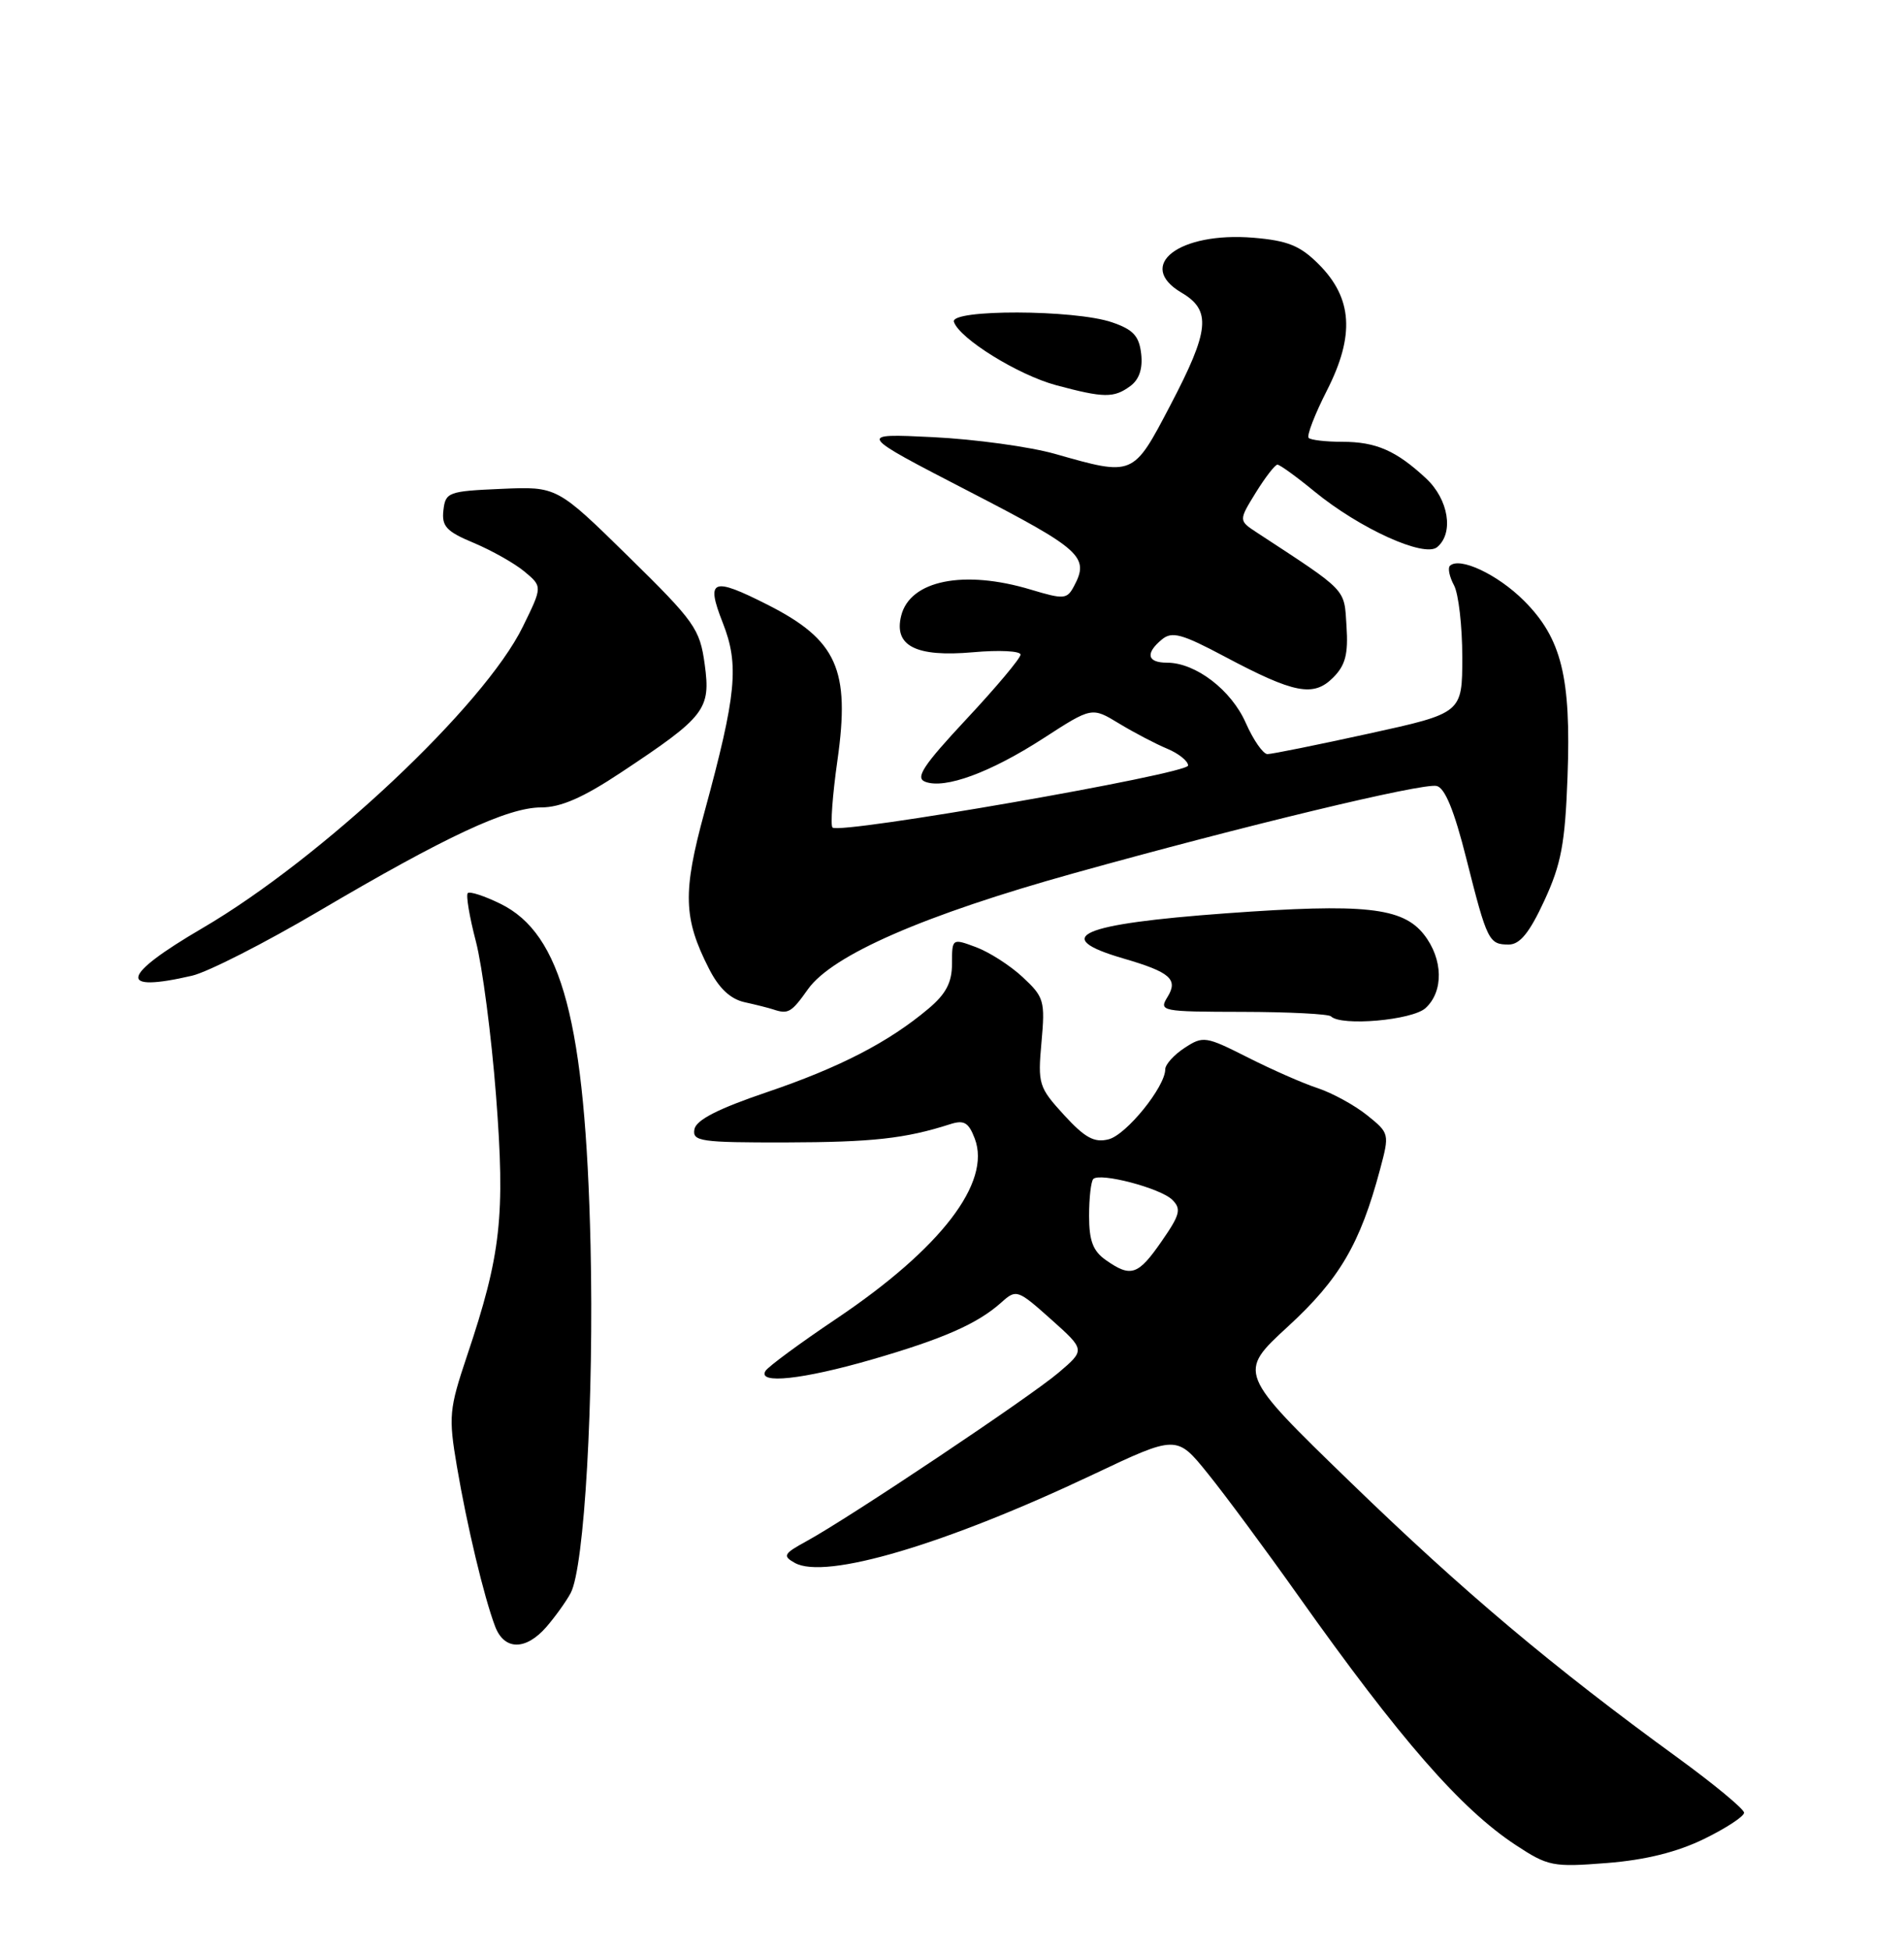 <?xml version="1.0" encoding="UTF-8" standalone="no"?>
<!DOCTYPE svg PUBLIC "-//W3C//DTD SVG 1.1//EN" "http://www.w3.org/Graphics/SVG/1.1/DTD/svg11.dtd" >
<svg xmlns="http://www.w3.org/2000/svg" xmlns:xlink="http://www.w3.org/1999/xlink" version="1.1" viewBox="0 0 250 256">
 <g >
 <path fill="currentColor"
d=" M 223.75 241.42 C 226.64 240.01 229.00 238.46 229.00 237.98 C 229.00 237.50 225.10 234.27 220.34 230.80 C 203.78 218.76 192.14 208.95 177.36 194.63 C 162.50 180.23 162.50 180.23 169.11 174.15 C 175.87 167.94 178.59 163.31 181.20 153.54 C 182.46 148.83 182.44 148.77 179.49 146.40 C 177.84 145.08 174.93 143.49 173.00 142.85 C 171.07 142.22 166.93 140.39 163.79 138.80 C 158.31 136.03 157.96 135.98 155.54 137.57 C 154.14 138.48 153.00 139.75 153.00 140.38 C 153.00 142.67 147.89 148.99 145.56 149.57 C 143.68 150.05 142.45 149.37 139.71 146.38 C 136.39 142.75 136.25 142.32 136.75 136.82 C 137.24 131.40 137.09 130.89 134.28 128.28 C 132.64 126.75 129.87 124.98 128.14 124.34 C 125.02 123.18 125.00 123.19 125.00 126.50 C 125.00 128.98 124.22 130.48 121.91 132.42 C 116.69 136.82 110.25 140.14 100.68 143.39 C 94.28 145.56 91.41 147.03 91.18 148.25 C 90.88 149.84 91.98 150.00 103.18 149.98 C 114.57 149.95 118.85 149.48 124.75 147.59 C 126.58 147.00 127.18 147.35 127.99 149.48 C 130.18 155.25 123.54 163.90 109.84 173.11 C 105.06 176.32 100.86 179.41 100.51 179.98 C 99.42 181.75 105.39 181.11 114.48 178.48 C 123.91 175.75 128.38 173.77 131.50 170.97 C 133.44 169.23 133.62 169.29 138.00 173.20 C 142.50 177.22 142.50 177.22 139.00 180.20 C 135.27 183.38 111.51 199.27 105.90 202.33 C 102.88 203.98 102.73 204.27 104.36 205.18 C 108.38 207.43 124.11 202.77 143.50 193.59 C 154.50 188.38 154.50 188.38 158.58 193.44 C 160.83 196.22 166.18 203.45 170.47 209.50 C 183.84 228.35 191.79 237.46 199.00 242.21 C 203.27 245.02 203.89 245.14 211.00 244.58 C 216.07 244.18 220.20 243.15 223.75 241.42 Z  M 71.74 213.59 C 72.89 212.26 74.33 210.26 74.93 209.14 C 76.74 205.75 78.00 183.63 77.54 163.50 C 76.86 134.22 73.79 122.59 65.69 118.64 C 63.60 117.62 61.68 116.99 61.42 117.25 C 61.16 117.51 61.64 120.37 62.49 123.61 C 63.33 126.85 64.52 135.95 65.13 143.83 C 66.35 159.67 65.79 164.70 61.32 178.00 C 58.97 185.01 58.88 185.95 59.99 192.50 C 61.30 200.25 63.56 209.71 65.01 213.52 C 66.21 216.68 69.03 216.70 71.74 213.59 Z  M 187.17 132.35 C 189.58 130.16 189.49 125.90 186.97 122.69 C 184.16 119.12 179.15 118.58 161.01 119.90 C 141.73 121.31 137.84 123.01 147.50 125.83 C 153.65 127.62 154.73 128.56 153.30 130.88 C 152.14 132.76 152.46 132.82 163.14 132.84 C 169.22 132.85 174.45 133.12 174.76 133.43 C 176.09 134.76 185.41 133.94 187.17 132.35 Z  M 106.10 129.85 C 109.30 125.37 121.33 120.12 141.00 114.64 C 163.42 108.39 186.69 102.79 188.62 103.18 C 189.71 103.40 190.94 106.38 192.54 112.75 C 195.27 123.57 195.49 124.00 198.11 124.00 C 199.57 124.00 200.83 122.44 202.77 118.25 C 204.99 113.45 205.50 110.75 205.82 101.99 C 206.30 88.89 205.04 83.80 200.09 78.85 C 196.63 75.40 191.62 73.05 190.37 74.29 C 190.08 74.59 190.32 75.74 190.92 76.85 C 191.51 77.96 192.00 82.19 192.00 86.25 C 192.00 93.62 192.00 93.62 179.73 96.31 C 172.98 97.79 167.00 99.00 166.42 99.00 C 165.85 99.00 164.57 97.16 163.58 94.92 C 161.68 90.59 157.00 87.01 153.25 87.00 C 150.62 87.00 150.35 85.78 152.56 83.95 C 153.88 82.85 155.19 83.21 160.81 86.20 C 169.94 91.05 172.46 91.54 175.04 88.96 C 176.66 87.34 177.04 85.88 176.80 82.20 C 176.48 77.19 177.04 77.78 165.04 69.92 C 162.63 68.34 162.63 68.34 164.89 64.67 C 166.14 62.65 167.42 61.00 167.73 61.00 C 168.04 61.00 170.23 62.58 172.59 64.52 C 178.53 69.39 187.01 73.24 188.70 71.83 C 190.92 69.99 190.21 65.57 187.25 62.81 C 183.33 59.16 180.68 58.00 176.23 58.00 C 174.09 58.00 172.10 57.77 171.83 57.49 C 171.55 57.21 172.63 54.40 174.24 51.24 C 177.91 44.02 177.59 39.13 173.14 34.68 C 170.71 32.25 169.08 31.59 164.57 31.21 C 154.85 30.41 149.05 34.83 155.13 38.42 C 159.09 40.75 158.83 43.36 153.66 53.22 C 148.76 62.57 148.86 62.53 138.50 59.58 C 135.20 58.65 128.00 57.66 122.50 57.39 C 112.50 56.90 112.50 56.90 127.25 64.52 C 142.01 72.14 143.08 73.11 141.01 76.97 C 140.10 78.68 139.69 78.71 135.36 77.41 C 126.57 74.76 119.49 76.18 118.33 80.83 C 117.33 84.80 120.25 86.29 127.75 85.63 C 131.19 85.32 134.00 85.46 134.00 85.94 C 134.00 86.41 130.81 90.22 126.91 94.39 C 121.20 100.51 120.14 102.12 121.48 102.63 C 124.06 103.62 130.03 101.43 137.01 96.92 C 143.36 92.81 143.36 92.81 146.93 94.98 C 148.89 96.17 151.74 97.66 153.25 98.29 C 154.76 98.92 156.00 99.91 156.00 100.50 C 156.00 101.60 110.25 109.58 109.31 108.64 C 109.02 108.35 109.31 104.37 109.96 99.80 C 111.65 87.90 109.90 84.01 100.78 79.39 C 93.50 75.70 92.65 76.04 94.90 81.76 C 97.08 87.29 96.71 91.14 92.49 106.64 C 89.62 117.16 89.72 120.57 93.10 127.19 C 94.40 129.75 95.91 131.16 97.76 131.57 C 99.27 131.90 100.95 132.33 101.50 132.51 C 103.50 133.18 103.90 132.95 106.10 129.85 Z  M 25.23 128.09 C 27.28 127.61 34.75 123.81 41.83 119.64 C 58.55 109.79 66.67 106.00 71.06 106.00 C 73.63 106.00 76.58 104.71 81.56 101.40 C 92.62 94.07 93.34 93.14 92.53 87.22 C 91.89 82.54 91.23 81.62 82.49 73.04 C 73.13 63.86 73.13 63.86 65.82 64.18 C 58.85 64.48 58.49 64.62 58.22 67.00 C 57.98 69.10 58.62 69.78 62.22 71.28 C 64.57 72.27 67.56 73.95 68.87 75.04 C 71.23 77.01 71.23 77.01 68.65 82.27 C 63.59 92.63 42.27 112.68 26.56 121.86 C 15.84 128.13 15.36 130.38 25.23 128.09 Z  M 148.39 50.70 C 149.58 49.84 150.06 48.41 149.84 46.45 C 149.57 44.10 148.79 43.26 146.00 42.31 C 141.09 40.63 124.70 40.59 125.25 42.25 C 125.97 44.45 133.69 49.23 138.67 50.57 C 144.93 52.25 146.25 52.27 148.39 50.70 Z  M 145.22 165.44 C 143.51 164.25 143.00 162.90 143.00 159.61 C 143.00 157.26 143.25 155.09 143.55 154.78 C 144.44 153.90 152.37 155.98 153.92 157.51 C 155.14 158.71 154.95 159.47 152.53 162.95 C 149.44 167.42 148.50 167.74 145.22 165.44 Z "/>
</g>
</svg>